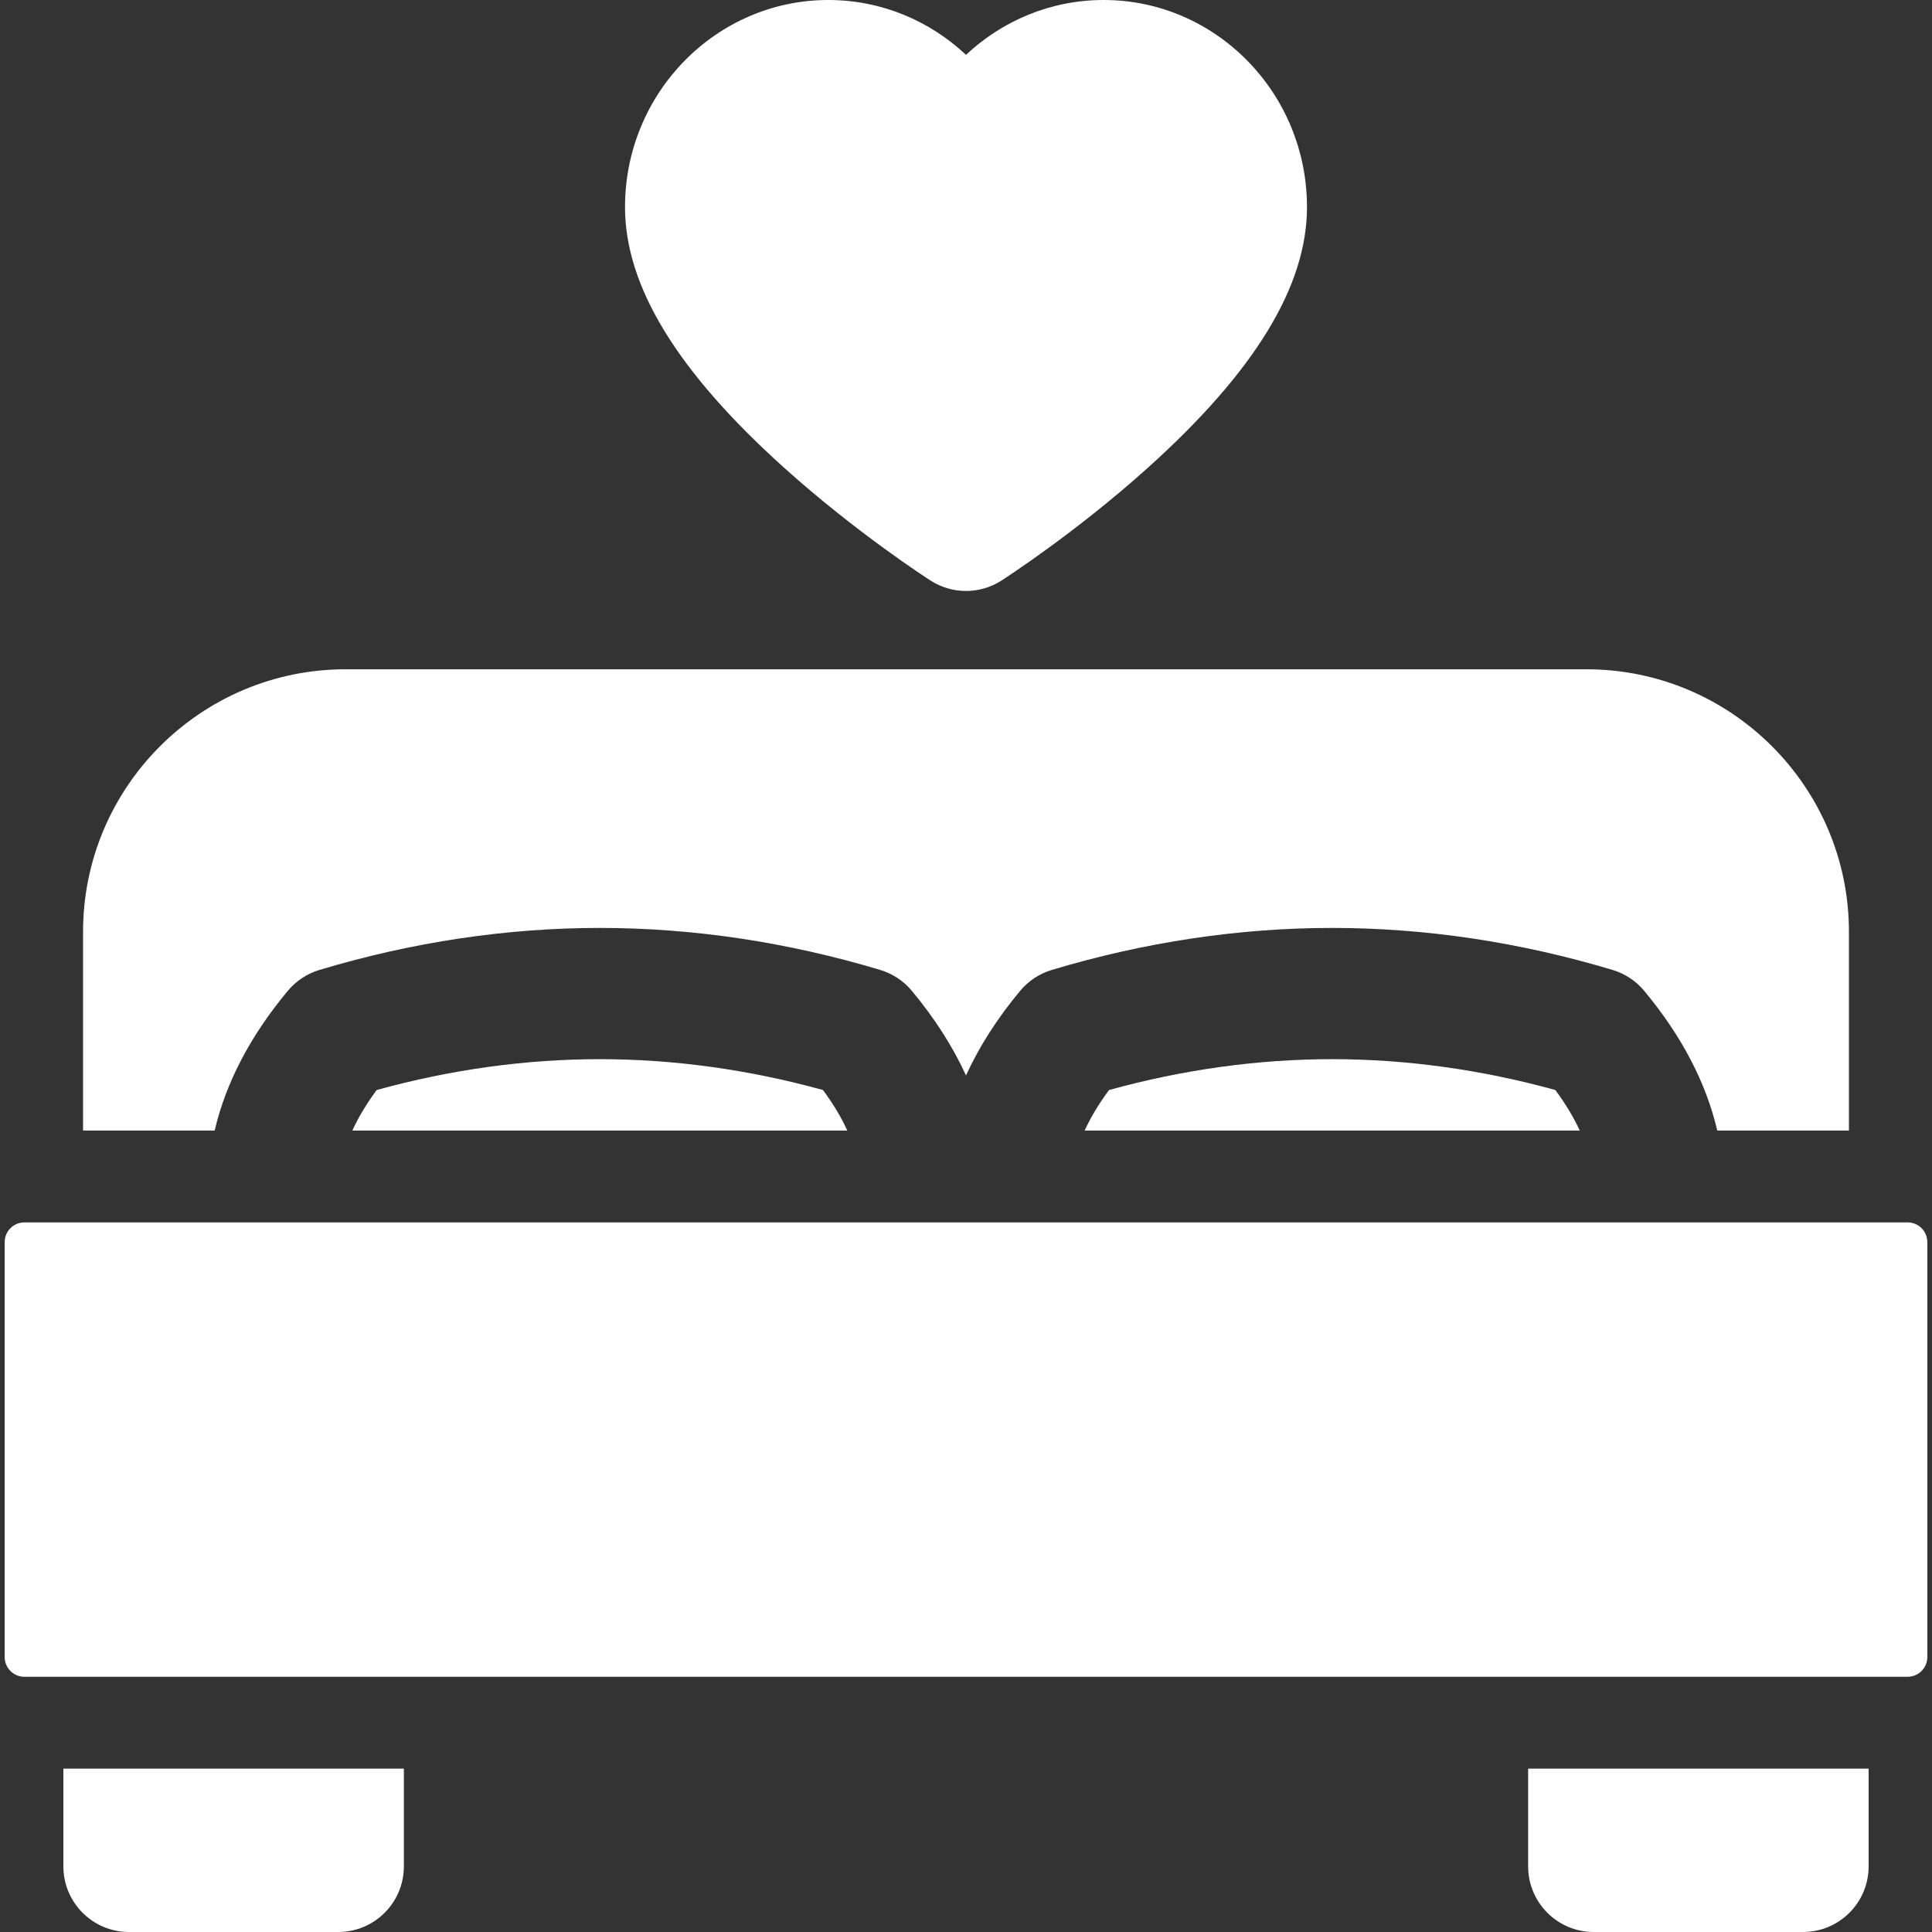 <?xml version="1.0" encoding="iso-8859-1"?>
<!DOCTYPE svg PUBLIC "-//W3C//DTD SVG 1.1//EN" "http://www.w3.org/Graphics/SVG/1.1/DTD/svg11.dtd">
<svg xmlns="http://www.w3.org/2000/svg" xmlns:xlink="http://www.w3.org/1999/xlink" version="1.1" viewBox="0 0 297 297" enable-background="new 0 0 297 297" width="512px" height="512px">
  <rect x="0" y="0" width="297" height="297" fill="#333333" stroke="none"/>
  <g>
    <path d="m57.906,167.563c-1.569,2.12-2.803,4.189-3.74,6.232h76.089c-0.938-2.043-2.176-4.113-3.745-6.232-11.419-3.148-22.942-4.741-34.302-4.741-11.359-0.001-22.883,1.593-34.302,4.741z" fill="#FFFFFF"/>
    <path d="m293.254,187.917h-289.508c-1.669,0-3.026,1.357-3.026,3.026v63.796c0,1.669 1.357,3.026 3.026,3.026h289.508c1.669,0 3.026-1.357 3.026-3.026v-63.796c0-1.669-1.357-3.026-3.026-3.026z" fill="#FFFFFF"/>
    <path d="m170.489,167.563c-1.569,2.119-2.813,4.189-3.751,6.232h76.109c-0.939-2.042-2.184-4.113-3.753-6.232-11.419-3.148-22.943-4.741-34.303-4.741-11.358-0.001-22.883,1.593-34.302,4.741z" fill="#FFFFFF"/>
    <path d="m234.916,286.913c0,5.57 4.517,10.087 10.087,10.087h32.168c5.57,0 10.087-4.517 10.087-10.087v-15.026h-52.342v15.026z" fill="#FFFFFF"/>
    <path d="M9.743,286.913c0,5.57,4.517,10.087,10.087,10.087h32.168c5.57,0,10.087-4.517,10.087-10.087v-15.026H9.743V286.913z" fill="#FFFFFF"/>
    <path d="m44.249,152.311c1.267-1.521 2.954-2.636 4.85-3.205 14.281-4.286 28.786-6.458 43.109-6.458 14.323,0 28.828,2.172 43.109,6.458 1.896,0.569 3.583,1.684 4.85,3.205 3.548,4.257 6.318,8.608 8.333,13.011 2.013-4.402 4.784-8.754 8.331-13.011 1.268-1.521 2.955-2.636 4.85-3.205 14.282-4.286 28.786-6.458 43.11-6.458 14.323,0 28.827,2.172 43.109,6.458 1.896,0.569 3.584,1.684 4.851,3.205 5.808,6.97 9.536,14.191 11.238,21.484h20.241v-30.56c0-22.248-18.1-40.349-40.348-40.349h-190.765c-22.247,0-40.348,18.101-40.348,40.349v30.56h20.233c1.7-7.293 5.438-14.514 11.247-21.484z" fill="#FFFFFF"/>
    <path d="m120.592,71.952c11.062,9.945 21.999,17.001 22.459,17.297 1.661,1.065 3.555,1.599 5.45,1.599 1.895,0 3.79-0.533 5.45-1.6 0.46-0.296 11.396-7.351 22.458-17.297 16.492-14.826 24.509-27.95 24.509-40.12 5.68434e-14-17.552-14.02-31.831-31.251-31.831-8.157,0-15.595,3.2-21.166,8.431-5.571-5.231-13.009-8.431-21.166-8.431-17.233,0-31.253,14.279-31.253,31.831 0,12.172 8.018,25.295 24.51,40.121z" fill="#FFFFFF"/>
  </g>
</svg>
